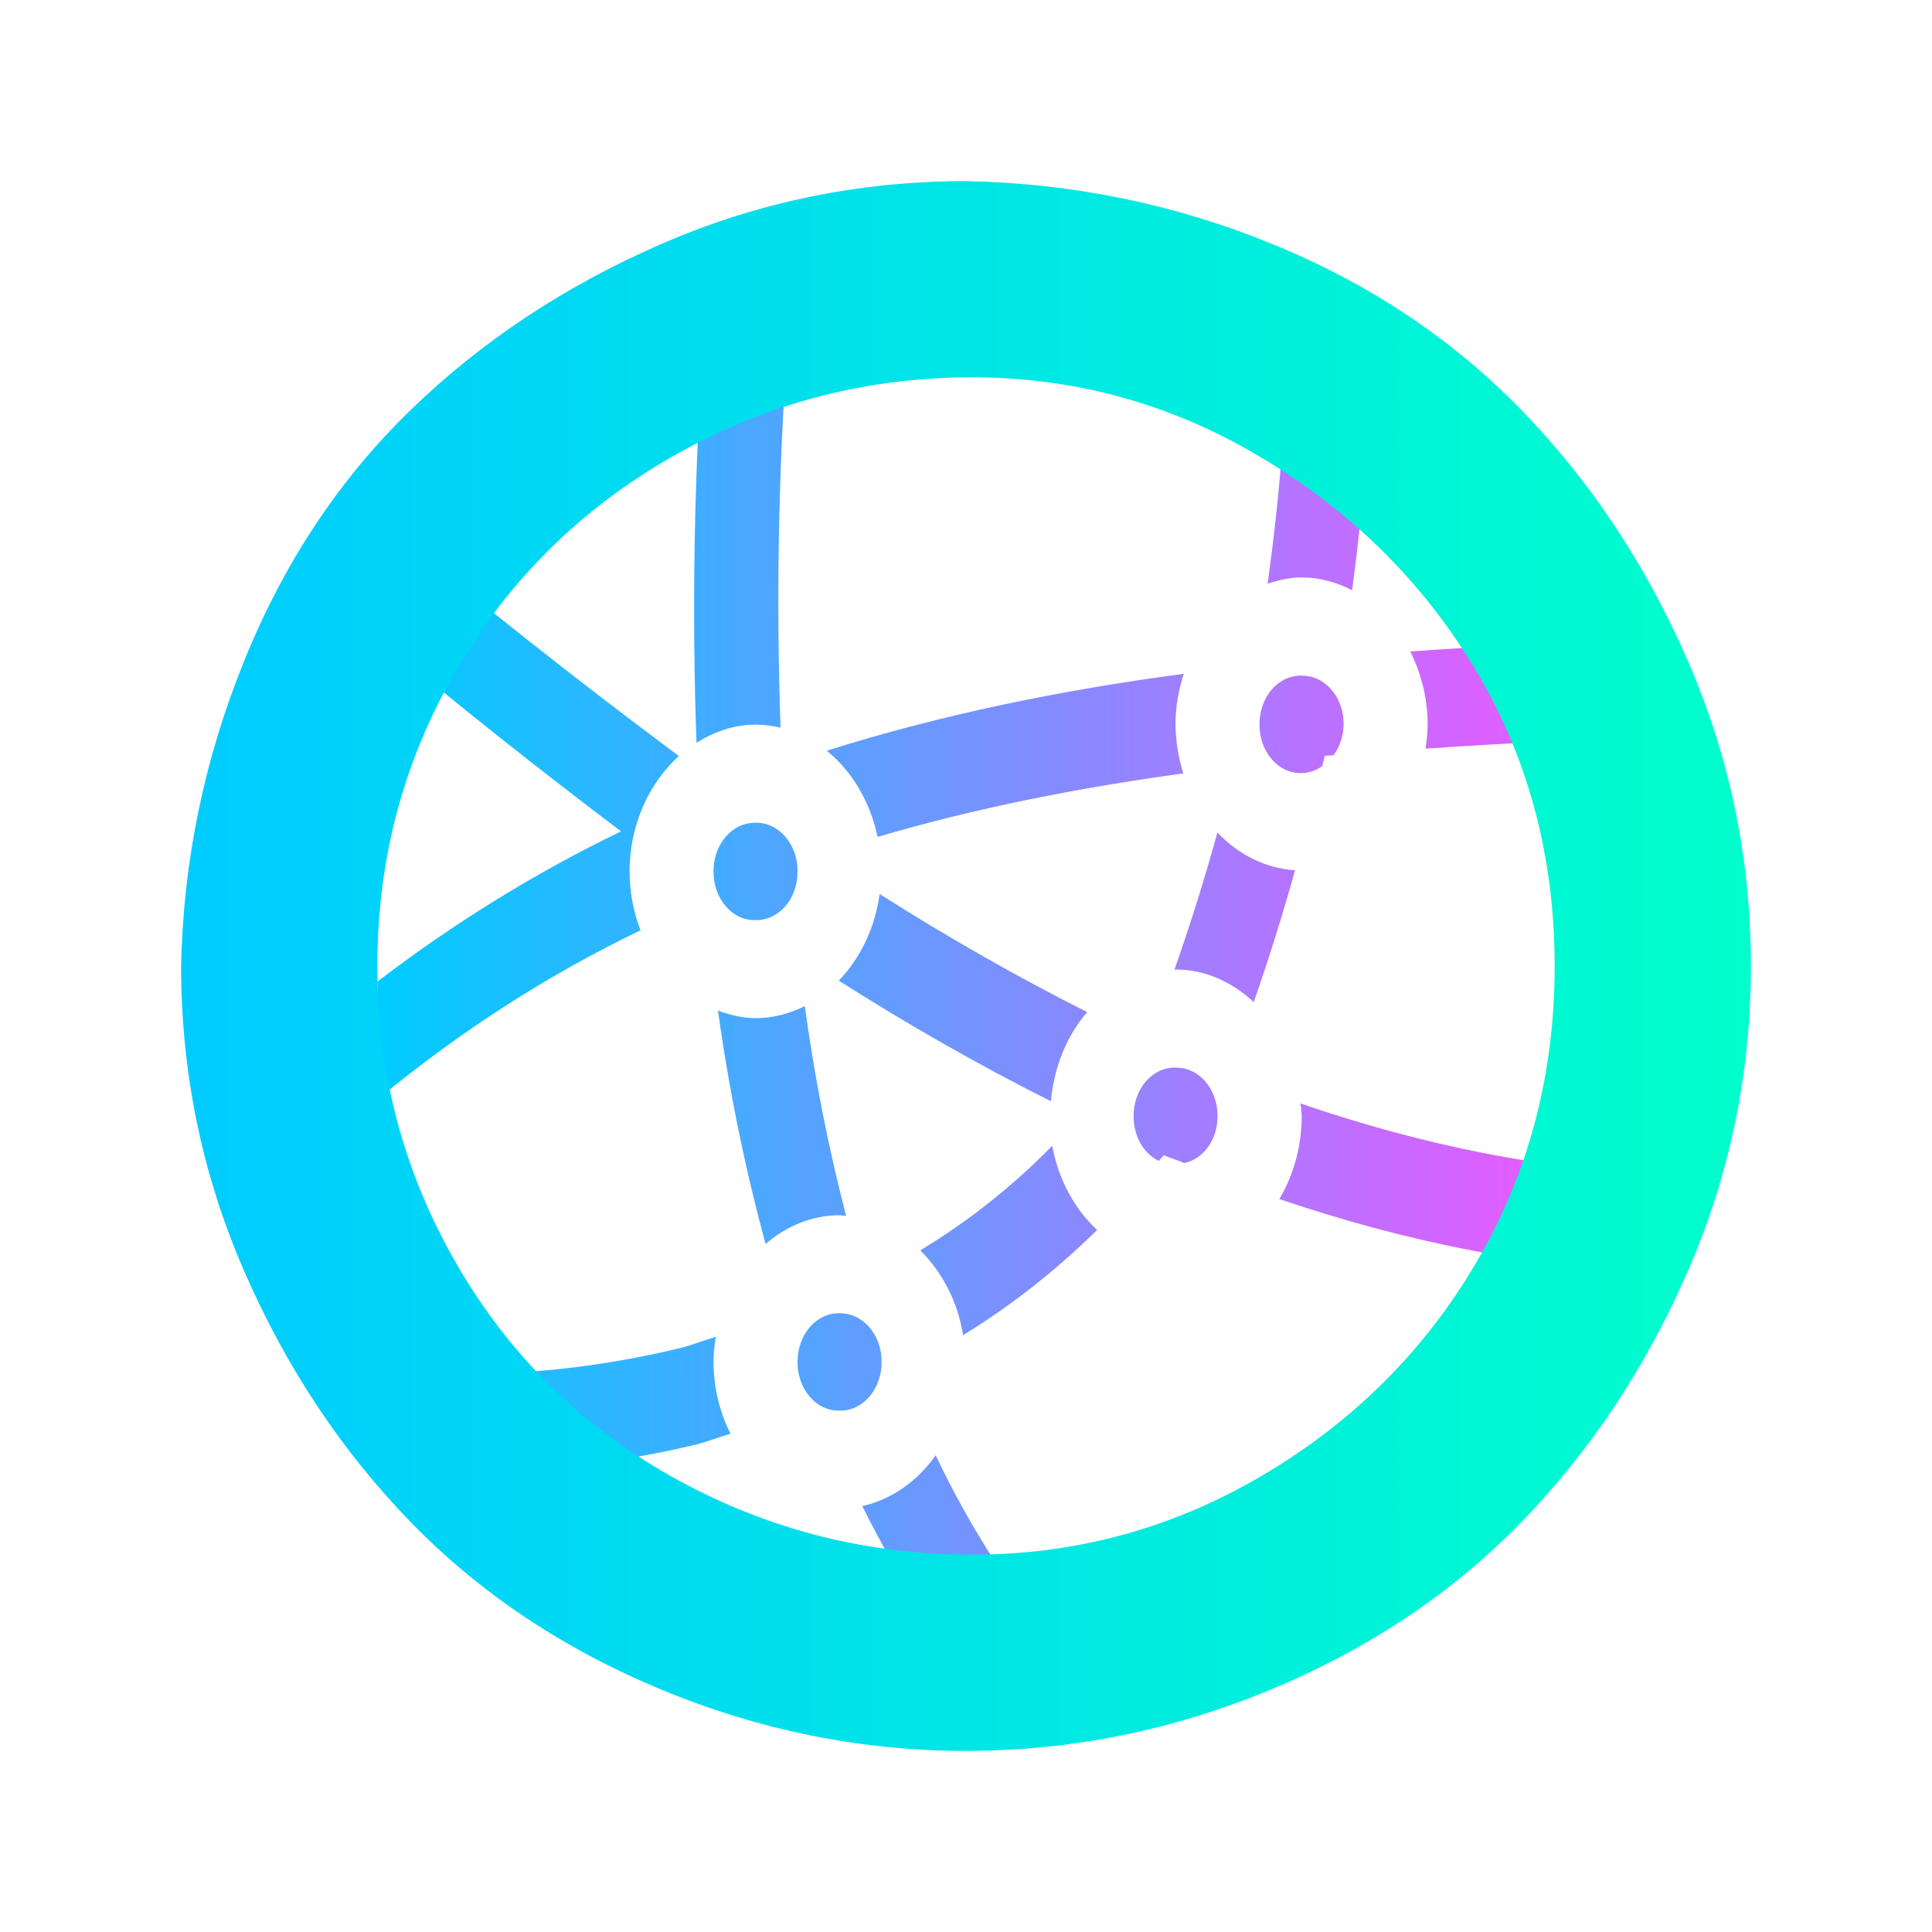 <?xml version="1.0" encoding="UTF-8" standalone="no"?>
<svg
   height="16"
   width="16"
   version="1.1"
   id="svg3180"
   sodipodi:docname="internet.svg"
   inkscape:version="1.3 (0e150ed6c4, 2023-07-21)"
   xmlns:inkscape="http://www.inkscape.org/namespaces/inkscape"
   xmlns:sodipodi="http://sodipodi.sourceforge.net/DTD/sodipodi-0.dtd"
   xmlns:xlink="http://www.w3.org/1999/xlink"
   xmlns="http://www.w3.org/2000/svg"
   xmlns:svg="http://www.w3.org/2000/svg">
  <defs
     id="defs3184">
    <linearGradient
       id="linearGradient5"
       inkscape:collect="always">
      <stop
         style="stop-color:#00ccff;stop-opacity:1"
         offset="0"
         id="stop2" />
      <stop
         style="stop-color:#00ffcc;stop-opacity:1"
         offset="1"
         id="stop4" />
    </linearGradient>
    <linearGradient
       id="a-9"
       x1="32.351"
       x2="32.351"
       y1="2.08"
       y2="61.924"
       gradientTransform="matrix(0.467,0,0,0.467,-41.165,-11.685)"
       gradientUnits="userSpaceOnUse">
      <stop
         stop-color="#eceff4"
         stop-opacity=".78"
         offset="0"
         id="stop1096" />
      <stop
         stop-color="#eceff4"
         stop-opacity=".24"
         offset="1"
         id="stop1098" />
    </linearGradient>
    <radialGradient
       id="radialGradient991"
       cx="4.141"
       cy="6.432"
       r="2.117"
       gradientTransform="matrix(1.764,0,0,1.764,-41.887,-11.963)"
       gradientUnits="userSpaceOnUse">
      <stop
         stop-color="#eceff4"
         offset="0"
         id="stop1101" />
      <stop
         stop-color="#fff"
         stop-opacity="0"
         offset="1"
         id="stop1103" />
    </radialGradient>
    <radialGradient
       id="radialGradient1003"
       cx="4.141"
       cy="6.432"
       r="2.117"
       gradientTransform="matrix(0.562,0,0,0.562,10.291,-0.538)"
       gradientUnits="userSpaceOnUse">
      <stop
         stop-color="#eceff4"
         offset="0"
         id="stop1106" />
      <stop
         stop-color="#fff"
         stop-opacity="0"
         offset="1"
         id="stop1108" />
    </radialGradient>
    <radialGradient
       id="radialGradient1007"
       cx="4.141"
       cy="6.432"
       r="2.117"
       gradientTransform="matrix(0.562,0,0,0.562,11.348,0.929)"
       gradientUnits="userSpaceOnUse">
      <stop
         stop-color="#eceff4"
         offset="0"
         id="stop1111" />
      <stop
         stop-color="#fff"
         stop-opacity="0"
         offset="1"
         id="stop1113" />
    </radialGradient>
    <radialGradient
       id="radialGradient1011"
       cx="4.141"
       cy="6.432"
       r="2.117"
       gradientTransform="matrix(0.793,0,0,0.793,-18.853,0.871)"
       gradientUnits="userSpaceOnUse">
      <stop
         stop-color="#eceff4"
         offset="0"
         id="stop1116" />
      <stop
         stop-color="#fff"
         stop-opacity="0"
         offset="1"
         id="stop1118" />
    </radialGradient>
    <radialGradient
       id="radialGradient1015"
       cx="4.141"
       cy="6.432"
       r="2.117"
       gradientTransform="matrix(0.793,0,0,0.793,-19.075,3.104)"
       gradientUnits="userSpaceOnUse">
      <stop
         stop-color="#eceff4"
         offset="0"
         id="stop1121" />
      <stop
         stop-color="#fff"
         stop-opacity="0"
         offset="1"
         id="stop1123" />
    </radialGradient>
    <radialGradient
       id="radialGradient1019"
       cx="4.141"
       cy="6.432"
       r="2.117"
       gradientTransform="matrix(1.436,0,0,1.436,-26.823,-2.046)"
       gradientUnits="userSpaceOnUse">
      <stop
         stop-color="#eceff4"
         offset="0"
         id="stop1126" />
      <stop
         stop-color="#fff"
         stop-opacity="0"
         offset="1"
         id="stop1128" />
    </radialGradient>
    <radialGradient
       id="radialGradient1027"
       cx="4.141"
       cy="6.432"
       r="2.117"
       gradientTransform="matrix(0.891,0,0,0.891,-36.897,-0.7)"
       gradientUnits="userSpaceOnUse">
      <stop
         stop-color="#eceff4"
         offset="0"
         id="stop1131" />
      <stop
         stop-color="#fff"
         stop-opacity="0"
         offset="1"
         id="stop1133" />
    </radialGradient>
    <radialGradient
       id="radialGradient1031"
       cx="4.141"
       cy="6.432"
       r="2.117"
       gradientTransform="matrix(0.541,0,0,0.541,-24.818,11.538)"
       gradientUnits="userSpaceOnUse">
      <stop
         stop-color="#eceff4"
         offset="0"
         id="stop1136" />
      <stop
         stop-color="#fff"
         stop-opacity="0"
         offset="1"
         id="stop1138" />
    </radialGradient>
    <radialGradient
       id="radialGradient1035"
       cx="4.141"
       cy="6.432"
       r="2.117"
       gradientTransform="matrix(0.826,0,0,0.826,-29.673,1.434)"
       gradientUnits="userSpaceOnUse">
      <stop
         stop-color="#eceff4"
         offset="0"
         id="stop1141" />
      <stop
         stop-color="#fff"
         stop-opacity="0"
         offset="1"
         id="stop1143" />
    </radialGradient>
    <radialGradient
       id="radialGradient1043"
       cx="4.141"
       cy="6.432"
       r="2.117"
       gradientTransform="matrix(0.396,0,0,0.396,-20.017,7.393)"
       gradientUnits="userSpaceOnUse">
      <stop
         stop-color="#eceff4"
         offset="0"
         id="stop1151" />
      <stop
         stop-color="#fff"
         stop-opacity="0"
         offset="1"
         id="stop1153" />
    </radialGradient>
    <radialGradient
       id="radialGradient991-6"
       cx="4.141"
       cy="6.432"
       r="2.117"
       gradientTransform="matrix(2.646,0,0,2.646,56.543,6.67)"
       gradientUnits="userSpaceOnUse">
      <stop
         stop-color="#eceff4"
         offset="0"
         id="stop1101-2" />
      <stop
         stop-color="#fff"
         stop-opacity="0"
         offset="1"
         id="stop1103-9" />
    </radialGradient>
    <radialGradient
       id="radialGradient1003-1"
       cx="4.141"
       cy="6.432"
       r="2.117"
       gradientTransform="matrix(0.562,0,0,0.562,10.291,-0.538)"
       gradientUnits="userSpaceOnUse">
      <stop
         stop-color="#eceff4"
         offset="0"
         id="stop1106-2" />
      <stop
         stop-color="#fff"
         stop-opacity="0"
         offset="1"
         id="stop1108-7" />
    </radialGradient>
    <radialGradient
       id="radialGradient1007-0"
       cx="4.141"
       cy="6.432"
       r="2.117"
       gradientTransform="matrix(0.562,0,0,0.562,11.348,0.929)"
       gradientUnits="userSpaceOnUse">
      <stop
         stop-color="#eceff4"
         offset="0"
         id="stop1111-9" />
      <stop
         stop-color="#fff"
         stop-opacity="0"
         offset="1"
         id="stop1113-3" />
    </radialGradient>
    <radialGradient
       id="radialGradient1011-6"
       cx="4.141"
       cy="6.432"
       r="2.117"
       gradientTransform="matrix(1.189,0,0,1.189,91.094,25.921)"
       gradientUnits="userSpaceOnUse">
      <stop
         stop-color="#eceff4"
         offset="0"
         id="stop1116-0" />
      <stop
         stop-color="#fff"
         stop-opacity="0"
         offset="1"
         id="stop1118-6" />
    </radialGradient>
    <radialGradient
       id="radialGradient1015-2"
       cx="4.141"
       cy="6.432"
       r="2.117"
       gradientTransform="matrix(1.189,0,0,1.189,90.76,29.27)"
       gradientUnits="userSpaceOnUse">
      <stop
         stop-color="#eceff4"
         offset="0"
         id="stop1121-6" />
      <stop
         stop-color="#fff"
         stop-opacity="0"
         offset="1"
         id="stop1123-1" />
    </radialGradient>
    <radialGradient
       id="radialGradient1019-8"
       cx="4.141"
       cy="6.432"
       r="2.117"
       gradientTransform="matrix(2.154,0,0,2.154,79.139,21.545)"
       gradientUnits="userSpaceOnUse">
      <stop
         stop-color="#eceff4"
         offset="0"
         id="stop1126-7" />
      <stop
         stop-color="#fff"
         stop-opacity="0"
         offset="1"
         id="stop1128-9" />
    </radialGradient>
    <radialGradient
       id="radialGradient1027-2"
       cx="4.141"
       cy="6.432"
       r="2.117"
       gradientTransform="matrix(1.337,0,0,1.337,64.027,23.565)"
       gradientUnits="userSpaceOnUse">
      <stop
         stop-color="#eceff4"
         offset="0"
         id="stop1131-0" />
      <stop
         stop-color="#fff"
         stop-opacity="0"
         offset="1"
         id="stop1133-2" />
    </radialGradient>
    <radialGradient
       id="radialGradient1031-3"
       cx="4.141"
       cy="6.432"
       r="2.117"
       gradientTransform="matrix(0.812,0,0,0.812,82.147,41.922)"
       gradientUnits="userSpaceOnUse">
      <stop
         stop-color="#eceff4"
         offset="0"
         id="stop1136-7" />
      <stop
         stop-color="#fff"
         stop-opacity="0"
         offset="1"
         id="stop1138-5" />
    </radialGradient>
    <radialGradient
       id="radialGradient1035-9"
       cx="4.141"
       cy="6.432"
       r="2.117"
       gradientTransform="matrix(1.239,0,0,1.239,74.864,26.765)"
       gradientUnits="userSpaceOnUse">
      <stop
         stop-color="#eceff4"
         offset="0"
         id="stop1141-2" />
      <stop
         stop-color="#fff"
         stop-opacity="0"
         offset="1"
         id="stop1143-2" />
    </radialGradient>
    <radialGradient
       id="radialGradient1043-8"
       cx="4.141"
       cy="6.432"
       r="2.117"
       gradientTransform="matrix(0.594,0,0,0.594,89.348,35.703)"
       gradientUnits="userSpaceOnUse">
      <stop
         stop-color="#eceff4"
         offset="0"
         id="stop1151-9" />
      <stop
         stop-color="#fff"
         stop-opacity="0"
         offset="1"
         id="stop1153-7" />
    </radialGradient>
    <radialGradient
       id="radialGradient991-6-6"
       cx="4.141"
       cy="6.432"
       r="2.117"
       gradientTransform="matrix(2.646,0,0,2.646,-18.318,43.572)"
       gradientUnits="userSpaceOnUse">
      <stop
         stop-color="#eceff4"
         offset="0"
         id="stop1101-2-2" />
      <stop
         stop-color="#fff"
         stop-opacity="0"
         offset="1"
         id="stop1103-9-9" />
    </radialGradient>
    <radialGradient
       id="radialGradient1003-1-1"
       cx="4.141"
       cy="6.432"
       r="2.117"
       gradientTransform="matrix(0.562,0,0,0.562,10.291,-0.538)"
       gradientUnits="userSpaceOnUse">
      <stop
         stop-color="#eceff4"
         offset="0"
         id="stop1106-2-2" />
      <stop
         stop-color="#fff"
         stop-opacity="0"
         offset="1"
         id="stop1108-7-7" />
    </radialGradient>
    <radialGradient
       id="radialGradient1007-0-0"
       cx="4.141"
       cy="6.432"
       r="2.117"
       gradientTransform="matrix(0.562,0,0,0.562,11.348,0.929)"
       gradientUnits="userSpaceOnUse">
      <stop
         stop-color="#eceff4"
         offset="0"
         id="stop1111-9-9" />
      <stop
         stop-color="#fff"
         stop-opacity="0"
         offset="1"
         id="stop1113-3-3" />
    </radialGradient>
    <radialGradient
       id="radialGradient1011-6-6"
       cx="4.141"
       cy="6.432"
       r="2.117"
       gradientTransform="matrix(1.189,0,0,1.189,-29.122,-13.513)"
       gradientUnits="userSpaceOnUse">
      <stop
         stop-color="#eceff4"
         offset="0"
         id="stop1116-0-0" />
      <stop
         stop-color="#fff"
         stop-opacity="0"
         offset="1"
         id="stop1118-6-6" />
    </radialGradient>
    <radialGradient
       id="radialGradient1015-2-2"
       cx="4.141"
       cy="6.432"
       r="2.117"
       gradientTransform="matrix(1.189,0,0,1.189,-29.456,-10.164)"
       gradientUnits="userSpaceOnUse">
      <stop
         stop-color="#eceff4"
         offset="0"
         id="stop1121-6-6" />
      <stop
         stop-color="#fff"
         stop-opacity="0"
         offset="1"
         id="stop1123-1-1" />
    </radialGradient>
    <radialGradient
       id="radialGradient1019-8-8"
       cx="4.141"
       cy="6.432"
       r="2.117"
       gradientTransform="matrix(2.154,0,0,2.154,-41.078,-17.889)"
       gradientUnits="userSpaceOnUse">
      <stop
         stop-color="#eceff4"
         offset="0"
         id="stop1126-7-7" />
      <stop
         stop-color="#fff"
         stop-opacity="0"
         offset="1"
         id="stop1128-9-9" />
    </radialGradient>
    <radialGradient
       id="radialGradient1027-2-2"
       cx="4.141"
       cy="6.432"
       r="2.117"
       gradientTransform="matrix(1.337,0,0,1.337,-56.19,-15.869)"
       gradientUnits="userSpaceOnUse">
      <stop
         stop-color="#eceff4"
         offset="0"
         id="stop1131-0-0" />
      <stop
         stop-color="#fff"
         stop-opacity="0"
         offset="1"
         id="stop1133-2-2" />
    </radialGradient>
    <radialGradient
       id="radialGradient1031-3-3"
       cx="4.141"
       cy="6.432"
       r="2.117"
       gradientTransform="matrix(0.812,0,0,0.812,7.286,78.824)"
       gradientUnits="userSpaceOnUse">
      <stop
         stop-color="#eceff4"
         offset="0"
         id="stop1136-7-7" />
      <stop
         stop-color="#fff"
         stop-opacity="0"
         offset="1"
         id="stop1138-5-5" />
    </radialGradient>
    <radialGradient
       id="radialGradient1035-9-9"
       cx="4.141"
       cy="6.432"
       r="2.117"
       gradientTransform="matrix(1.239,0,0,1.239,-45.353,-12.669)"
       gradientUnits="userSpaceOnUse">
      <stop
         stop-color="#eceff4"
         offset="0"
         id="stop1141-2-2" />
      <stop
         stop-color="#fff"
         stop-opacity="0"
         offset="1"
         id="stop1143-2-2" />
    </radialGradient>
    <radialGradient
       id="radialGradient1043-8-8"
       cx="4.141"
       cy="6.432"
       r="2.117"
       gradientTransform="matrix(0.594,0,0,0.594,-30.869,-3.73)"
       gradientUnits="userSpaceOnUse">
      <stop
         stop-color="#eceff4"
         offset="0"
         id="stop1151-9-9" />
      <stop
         stop-color="#fff"
         stop-opacity="0"
         offset="1"
         id="stop1153-7-7" />
    </radialGradient>
    <linearGradient
       id="oomox-3"
       x1="0"
       x2="0"
       y1="0"
       y2="1">
      <stop
         offset="0"
         style="stop-color:#00ccff;stop-opacity:1"
         id="stop7-6" />
      <stop
         offset="1"
         style="stop-color:#00d455;stop-opacity:1"
         id="stop8-7" />
    </linearGradient>
    <linearGradient
       inkscape:collect="always"
       xlink:href="#oomox-3"
       id="linearGradient4"
       x1="288"
       y1="160"
       x2="272"
       y2="176"
       gradientUnits="userSpaceOnUse" />
    <linearGradient
       inkscape:collect="always"
       xlink:href="#linearGradient1-6"
       id="linearGradient6"
       x1="0.5"
       y1="7.964"
       x2="15.934"
       y2="7.964"
       gradientUnits="userSpaceOnUse"
       gradientTransform="matrix(0.696,0,0,0.813,2.779,1.529)" />
    <linearGradient
       id="linearGradient1-6"
       inkscape:collect="always">
      <stop
         style="stop-color:#00ccff;stop-opacity:1"
         offset="0"
         id="stop1" />
      <stop
         style="stop-color:#ff4fff;stop-opacity:1;"
         offset="1"
         id="stop3" />
    </linearGradient>
    <linearGradient
       inkscape:collect="always"
       xlink:href="#linearGradient5"
       id="linearGradient3"
       x1="0"
       y1="8"
       x2="16"
       y2="8"
       gradientUnits="userSpaceOnUse"
       gradientTransform="matrix(0.813,0,0,0.813,1.5,1.5)" />
  </defs>
  <sodipodi:namedview
     id="namedview3182"
     pagecolor="#ffffff"
     bordercolor="#666666"
     borderopacity="1.0"
     inkscape:showpageshadow="2"
     inkscape:pageopacity="0.0"
     inkscape:pagecheckerboard="0"
     inkscape:deskcolor="#d1d1d1"
     showgrid="false"
     inkscape:zoom="22.512993"
     inkscape:cx="11.548886"
     inkscape:cy="10.194113"
     inkscape:window-width="1920"
     inkscape:window-height="994"
     inkscape:window-x="0"
     inkscape:window-y="0"
     inkscape:window-maximized="1"
     inkscape:current-layer="svg3180">
    <inkscape:grid
       type="xygrid"
       id="grid3305"
       originx="-21"
       originy="15"
       spacingy="1"
       spacingx="1"
       units="px"
       visible="false" />
  </sodipodi:namedview>
  <linearGradient
     id="c"
     gradientUnits="userSpaceOnUse"
     x1="9"
     x2="38"
     xlink:href="#a"
     y1="9"
     y2="38"
     gradientTransform="matrix(1.05,0,0,1.05,-1.2,-1.2)" />
  <linearGradient
     id="a"
     gradientUnits="userSpaceOnUse"
     x1="34"
     x2="44"
     y1="19.008"
     y2="29.008">
    <stop
       offset="0"
       stop-color="#292c2f"
       id="stop3155" />
    <stop
       offset="1"
       stop-opacity="0"
       id="stop3157" />
  </linearGradient>
  <linearGradient
     id="b"
     gradientUnits="userSpaceOnUse"
     x1="4"
     x2="4"
     y1="44"
     y2="4"
     gradientTransform="matrix(1.05,0,0,1.05,-1.2,-1.2)">
    <stop
       offset="0"
       stop-color="#197cf1"
       id="stop3160" />
    <stop
       offset="1"
       stop-color="#20bcfa"
       id="stop3162" />
  </linearGradient>
  <linearGradient
     id="d"
     gradientUnits="userSpaceOnUse"
     x1="4"
     x2="4"
     y1="44"
     y2="4"
     gradientTransform="matrix(1.05,0,0,1.05,-1.2,-1.2)">
    <stop
       offset="0"
       stop-color="#54d883"
       id="stop3165" />
    <stop
       offset="1"
       stop-color="#abf9c7"
       id="stop3167" />
  </linearGradient>
  <g
     transform="translate(-264,-130)"
     id="g23"
     style="isolation:isolate">
    <path
       d="m 280,160 a 8,8 0 0 0 -8,8 8,8 0 0 0 8,8 8,8 0 0 0 8,-8 8,8 0 0 0 -8,-8 z m 0,1 a 7,7 0 0 1 7,7 7,7 0 0 1 -7,7 7,7 0 0 1 -7,-7 7,7 0 0 1 7,-7 z"
       style="color:#d5c289;fill:url(#linearGradient4)"
       class="ColorScheme-Text"
       id="path23" />
  </g>
  <path
     fill-rule="evenodd"
     d="m 11.347,2.583 -0.696,0.017 c 0.014,0.76 -0.052,1.503 -0.153,2.234 0.09,-0.03 0.183,-0.052 0.281,-0.052 0.149,0 0.289,0.039 0.419,0.106 0.099,-0.754 0.163,-1.52 0.149,-2.305 z M 5.828,2.796 C 5.749,3.912 5.728,5.033 5.768,6.152 5.915,6.059 6.08,6.001 6.257,6.001 c 0.07,0 0.139,0.01 0.207,0.025 C 6.429,5.003 6.443,3.95 6.521,2.864 Z M 3.138,4.297 3.127,4.314 V 5.282 C 3.787,5.835 4.46,6.369 5.143,6.885 4.439,7.225 3.764,7.641 3.127,8.128 v 0.95 l 0.011,0.018 C 3.813,8.539 4.54,8.072 5.305,7.704 5.245,7.551 5.214,7.385 5.214,7.217 c 0,-0.388 0.162,-0.732 0.408,-0.956 C 4.778,5.633 3.95,4.978 3.138,4.297 Z M 13.849,5.29 c -0.724,0.019 -1.447,0.054 -2.17,0.105 0.089,0.179 0.144,0.383 0.144,0.603 0,0.069 -0.008,0.136 -0.017,0.202 0.686,-0.047 1.372,-0.08 2.059,-0.098 z M 9.804,5.58 C 8.783,5.716 7.795,5.918 6.847,6.217 7.054,6.385 7.206,6.638 7.268,6.931 c 0.811,-0.239 1.657,-0.406 2.532,-0.526 -0.042,-0.13 -0.063,-0.267 -0.065,-0.406 0,-0.146 0.026,-0.287 0.068,-0.418 z m 0.975,0.015 c -0.093,-0.002 -0.182,0.04 -0.247,0.115 -0.065,0.076 -0.102,0.18 -0.101,0.288 -0.002,0.145 0.064,0.28 0.172,0.353 0.108,0.071 0.241,0.069 0.347,-0.006 0.007,-0.029 0.015,-0.057 0.022,-0.086 0.024,-0.002 0.049,-0.002 0.072,-0.005 0.088,-0.119 0.108,-0.287 0.051,-0.429 -0.057,-0.142 -0.181,-0.232 -0.315,-0.229 z m -4.522,1.219 c -0.093,-0.002 -0.182,0.04 -0.247,0.115 -0.065,0.076 -0.102,0.18 -0.101,0.288 -0.001,0.108 0.035,0.211 0.101,0.288 0.065,0.076 0.154,0.118 0.247,0.115 0.093,0.002 0.182,-0.04 0.247,-0.115 C 6.57,7.428 6.606,7.325 6.605,7.217 6.606,7.109 6.57,7.006 6.504,6.929 6.439,6.854 6.35,6.811 6.257,6.814 Z m 3.825,0.081 C 9.976,7.279 9.857,7.659 9.726,8.031 l 0.01,-0.002 c 0.244,0 0.468,0.103 0.647,0.27 C 10.508,7.941 10.622,7.577 10.725,7.207 10.486,7.192 10.259,7.082 10.082,6.894 Z M 7.285,7.404 C 7.246,7.682 7.127,7.935 6.946,8.121 7.516,8.483 8.101,8.818 8.703,9.12 8.729,8.833 8.837,8.574 9.004,8.382 8.419,8.087 7.845,7.76 7.285,7.404 Z M 6.665,8.332 c -0.126,0.063 -0.263,0.1 -0.408,0.1 -0.109,0 -0.212,-0.027 -0.311,-0.063 0.093,0.669 0.226,1.313 0.394,1.933 0.173,-0.148 0.384,-0.238 0.613,-0.238 0.019,0 0.036,0.005 0.054,0.006 C 6.86,9.501 6.745,8.92 6.665,8.332 Z m 3.071,0.509 c -0.093,-0.002 -0.182,0.04 -0.247,0.115 -0.065,0.076 -0.102,0.18 -0.101,0.288 0,0.168 0.083,0.309 0.208,0.37 0.013,-0.016 0.029,-0.03 0.042,-0.047 0.056,0.024 0.114,0.041 0.17,0.065 0.16,-0.034 0.276,-0.197 0.275,-0.388 0.001,-0.108 -0.035,-0.211 -0.101,-0.288 C 9.917,8.882 9.828,8.839 9.736,8.842 Z m 1.034,0.297 c 0.003,0.036 0.01,0.07 0.01,0.106 0,0.254 -0.069,0.49 -0.185,0.686 1.045,0.355 2.129,0.579 3.254,0.608 l 0.015,-0.812 C 12.801,9.699 11.77,9.481 10.769,9.138 Z m -2.056,0.351 C 8.38,9.83 8.012,10.119 7.621,10.355 7.802,10.534 7.931,10.777 7.976,11.057 8.372,10.815 8.744,10.522 9.086,10.186 8.897,10.011 8.765,9.765 8.714,9.489 Z M 6.953,10.876 c -0.093,-0.003 -0.182,0.04 -0.247,0.115 -0.065,0.076 -0.102,0.18 -0.101,0.288 -0.001,0.108 0.035,0.211 0.101,0.288 0.065,0.076 0.154,0.118 0.247,0.115 0.093,0.003 0.182,-0.04 0.247,-0.115 C 7.265,11.49 7.302,11.387 7.301,11.279 7.302,11.171 7.265,11.068 7.2,10.992 7.134,10.916 7.045,10.874 6.953,10.876 Z m -1.025,0.195 c -0.101,0.03 -0.204,0.071 -0.303,0.095 -0.646,0.155 -1.248,0.213 -1.709,0.21 -0.191,0 -0.381,-0.015 -0.57,-0.045 -0.142,-0.024 -0.241,-0.076 -0.211,-0.055 l -0.008,0.016 v 0.818 c 0.039,0.008 0.074,0.018 0.118,0.026 0.186,0.033 0.41,0.05 0.667,0.052 0.513,0.003 1.158,-0.059 1.853,-0.225 0.093,-0.023 0.191,-0.063 0.285,-0.089 -0.091,-0.18 -0.14,-0.385 -0.141,-0.595 0,-0.071 0.009,-0.141 0.019,-0.208 z m 1.821,0.981 c -0.154,0.219 -0.369,0.367 -0.608,0.421 0.164,0.327 0.341,0.643 0.54,0.944 L 8.231,12.919 C 8.053,12.644 7.892,12.354 7.749,12.052 Z"
     id="path24"
     style="opacity:1;fill:url(#linearGradient6);stroke-width:1.003" />
  <path
     d="m 1.5,8 q 0,1.326 0.52,2.522 0.52,1.196 1.378,2.08 0.858,0.884 2.08,1.391 1.222,0.507 2.522,0.507 1.3,0 2.522,-0.507 1.222,-0.507 2.08,-1.391 0.858,-0.884 1.378,-2.08 0.52,-1.196 0.52,-2.522 0,-1.326 -0.52,-2.522 -0.52,-1.196 -1.378,-2.08 -0.858,-0.884 -2.067,-1.378 -1.209,-0.494 -2.535,-0.52 -1.326,0 -2.522,0.52 -1.196,0.52 -2.08,1.378 -0.884,0.858 -1.378,2.08 -0.494,1.222 -0.52,2.522 z m 1.625,0 q 0,-1.326 0.65,-2.444 0.65,-1.118 1.781,-1.768 1.131,-0.65 2.444,-0.663 1.313,-0.013 2.444,0.663 1.131,0.676 1.781,1.768 0.65,1.092 0.65,2.444 0,1.352 -0.65,2.457 -0.65,1.105 -1.781,1.768 -1.131,0.663 -2.444,0.65 -1.313,-0.013 -2.444,-0.65 -1.131,-0.637 -1.781,-1.768 -0.65,-1.131 -0.65,-2.457 z"
     id="path1"
     style="stroke-width:1.0;fill:url(#linearGradient3);" />
</svg>
